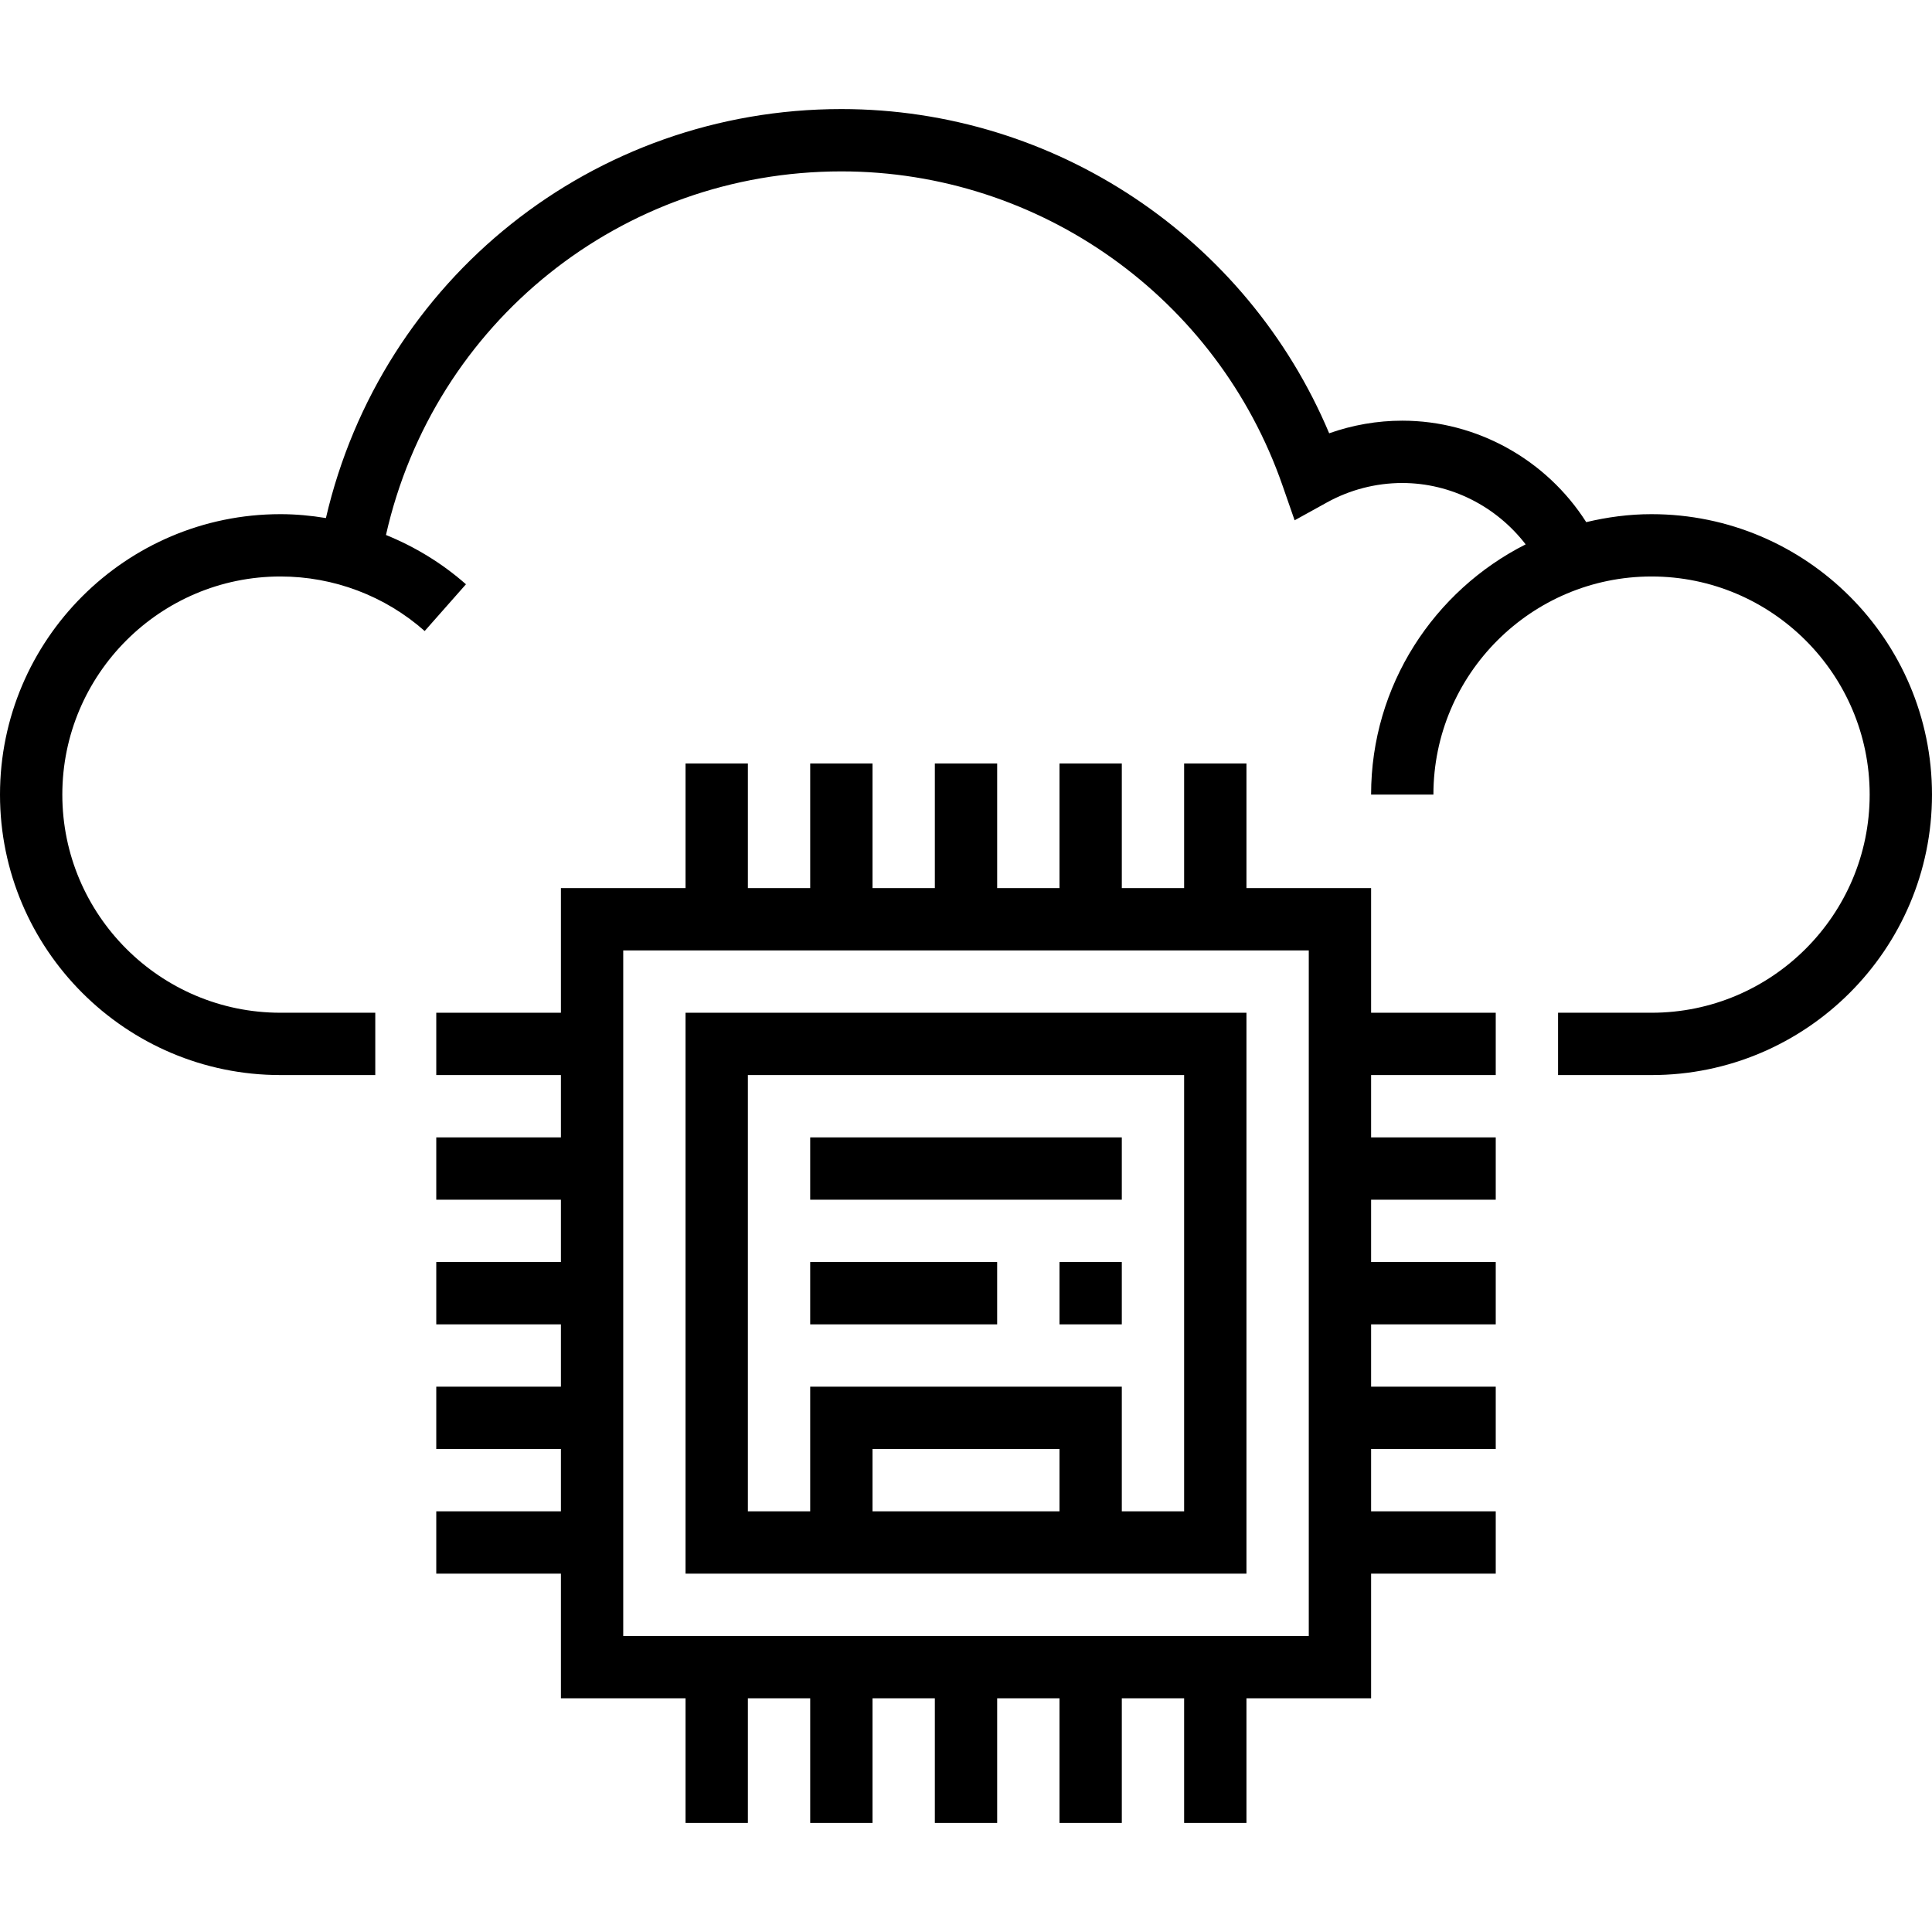 <svg height="496pt" viewBox="0 -27 496 495" width="496pt" xmlns="http://www.w3.org/2000/svg"><path d="m424 104.5c-5.785 0-11.375.762-16.77 2.047-10.184-15.984-28.016-26.047-47.23-26.047-6.398 0-12.762 1.113-18.762 3.238-21.102-50.125-70.383-83.238-125.238-83.238-63.793 0-118.105 43.703-132.328 105-3.84-.633-7.734-1-11.672-1-39.695 0-72 32.297-72 72s32.305 72 72 72h24.344v-16h-24.344c-30.879 0-56-25.129-56-56s25.121-56 56-56c13.664 0 26.816 4.969 37.031 14l10.594-12c-6.129-5.406-13.098-9.633-20.535-12.656 12.293-54.449 60.375-93.344 116.91-93.344 50.961 0 96.473 32.398 113.246 80.609l3.121 8.965 8.312-4.59c5.887-3.258 12.578-4.984 19.32-4.984 12.52 0 24.191 6.023 31.68 15.754-23.496 11.871-39.68 36.176-39.68 64.246h16c0-30.871 25.121-56 56-56s56 25.129 56 56-25.121 56-56 56h-24v16h24c39.695 0 72-32.297 72-72s-32.305-72-72-72zm0 0"/><path d="m352 200.5h-32v-32h-16v32h-16v-32h-16v32h-16v-32h-16v32h-16v-32h-16v32h-16v-32h-16v32h-32v32h-32v16h32v16h-32v16h32v16h-32v16h32v16h-32v16h32v16h-32v16h32v32h32v32h16v-32h16v32h16v-32h16v32h16v-32h16v32h16v-32h16v32h16v-32h32v-32h32v-16h-32v-16h32v-16h-32v-16h32v-16h-32v-16h32v-16h-32v-16h32v-16h-32zm-16 192h-176v-176h176zm0 0"/><path d="m320 232.5h-144v144h144zm-48 128h-48v-16h48zm32 0h-16v-32h-80v32h-16v-112h112zm0 0"/><path d="m208 264.5h80v16h-80zm0 0"/><path d="m272 296.5h16v16h-16zm0 0"/><path d="m208 296.5h48v16h-48zm0 0"/></svg>